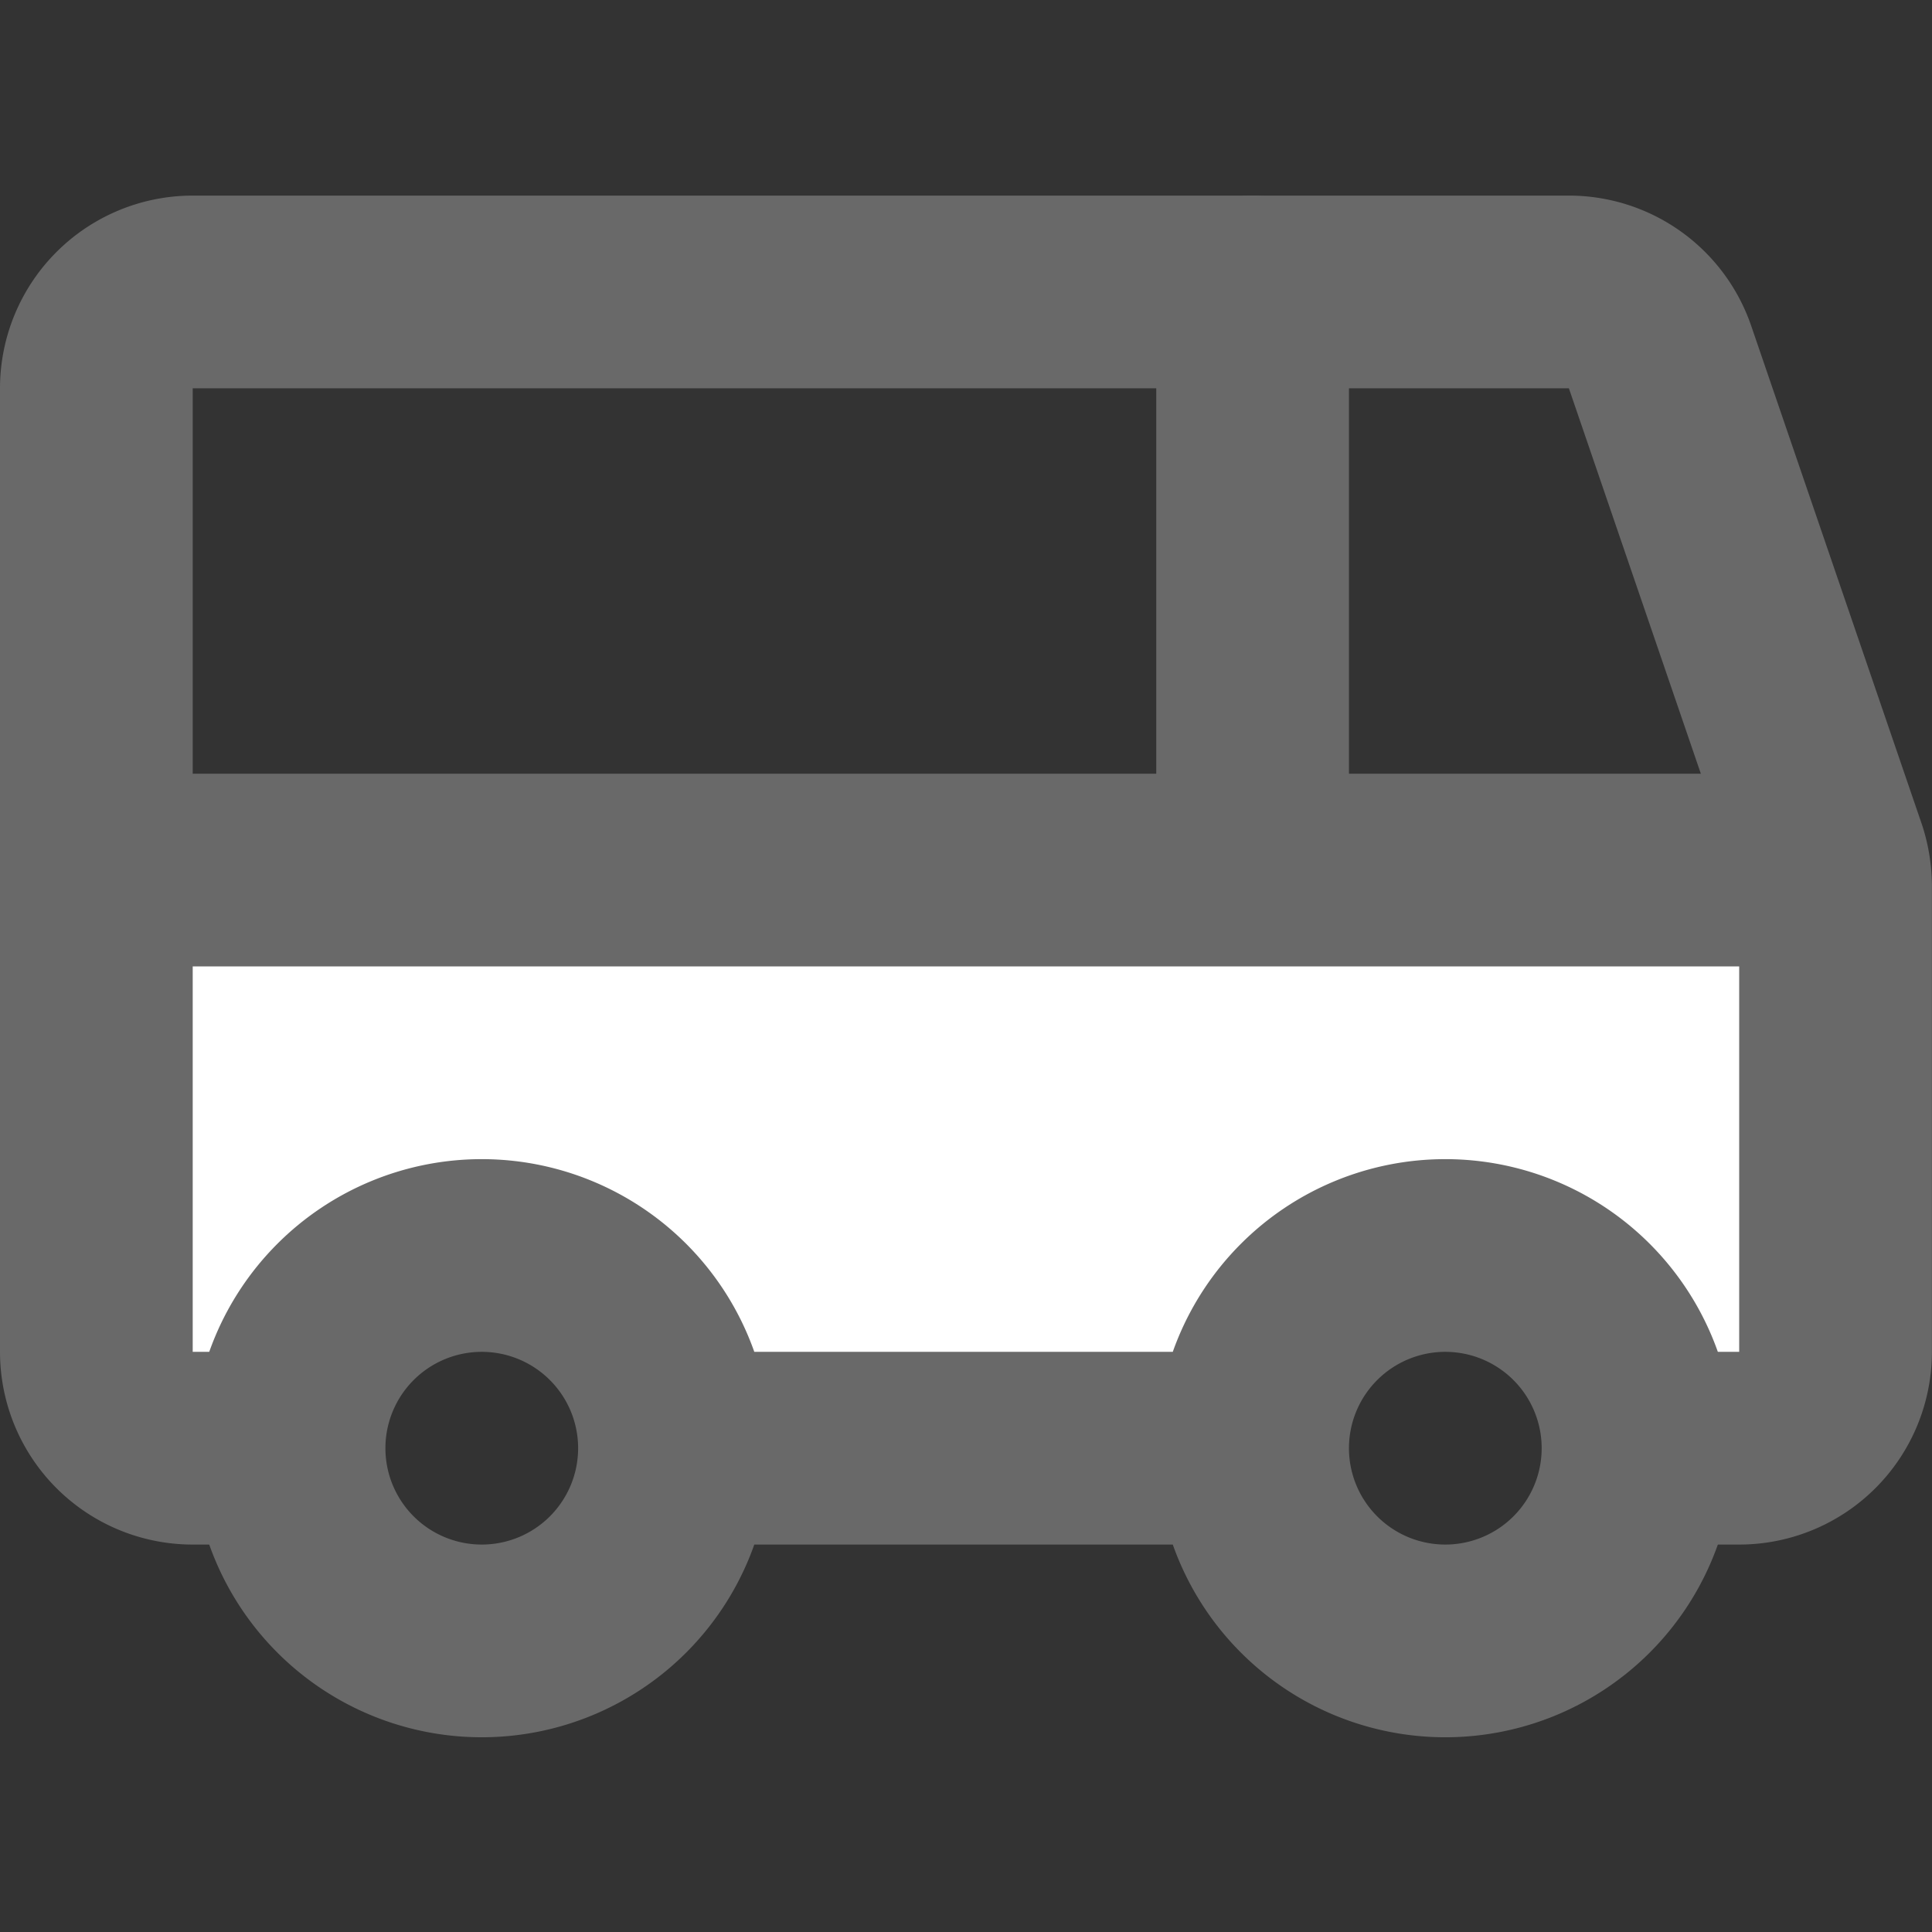 <?xml version="1.0" encoding="utf-8"?>
<svg width="800px" height="800px" viewBox="0 -2.03 20.051 20.051" xmlns="http://www.w3.org/2000/svg">
  <rect x="0" y="-2.03" width="20.051" height="20.051" fill="#333333" stroke="none"/>
  <g id="bus-2" transform="translate(-2 -4)">
    <path id="secondary" fill="#ffffff" d="M21,11H3v5a1,1,0,0,0,1,1H5a2,2,0,0,1,4,0h6a2,2,0,0,1,4,0h1a1,1,0,0,0,1-1V11Z"/>
    <path id="primary" d="M4.93,17H4a1,1,0,0,1-1-1V6A1,1,0,0,1,4,5H18.28a1,1,0,0,1,.95.68L21,10.85a1.06,1.06,0,0,1,.05.31V16a1,1,0,0,1-1,1h-.9" fill="none" stroke="#696969" stroke-linecap="round" stroke-linejoin="round" stroke-width="2"/>
    <path id="primary-2" data-name="primary" d="M14.94,17H9.12m11.8-6H3M15,5v6M7,15a2,2,0,1,0,2,2A2,2,0,0,0,7,15Zm10,0a2,2,0,1,0,2,2A2,2,0,0,0,17,15Z" fill="none" stroke="#696969" stroke-linecap="round" stroke-linejoin="round" stroke-width="2"/>
  </g>
</svg>
